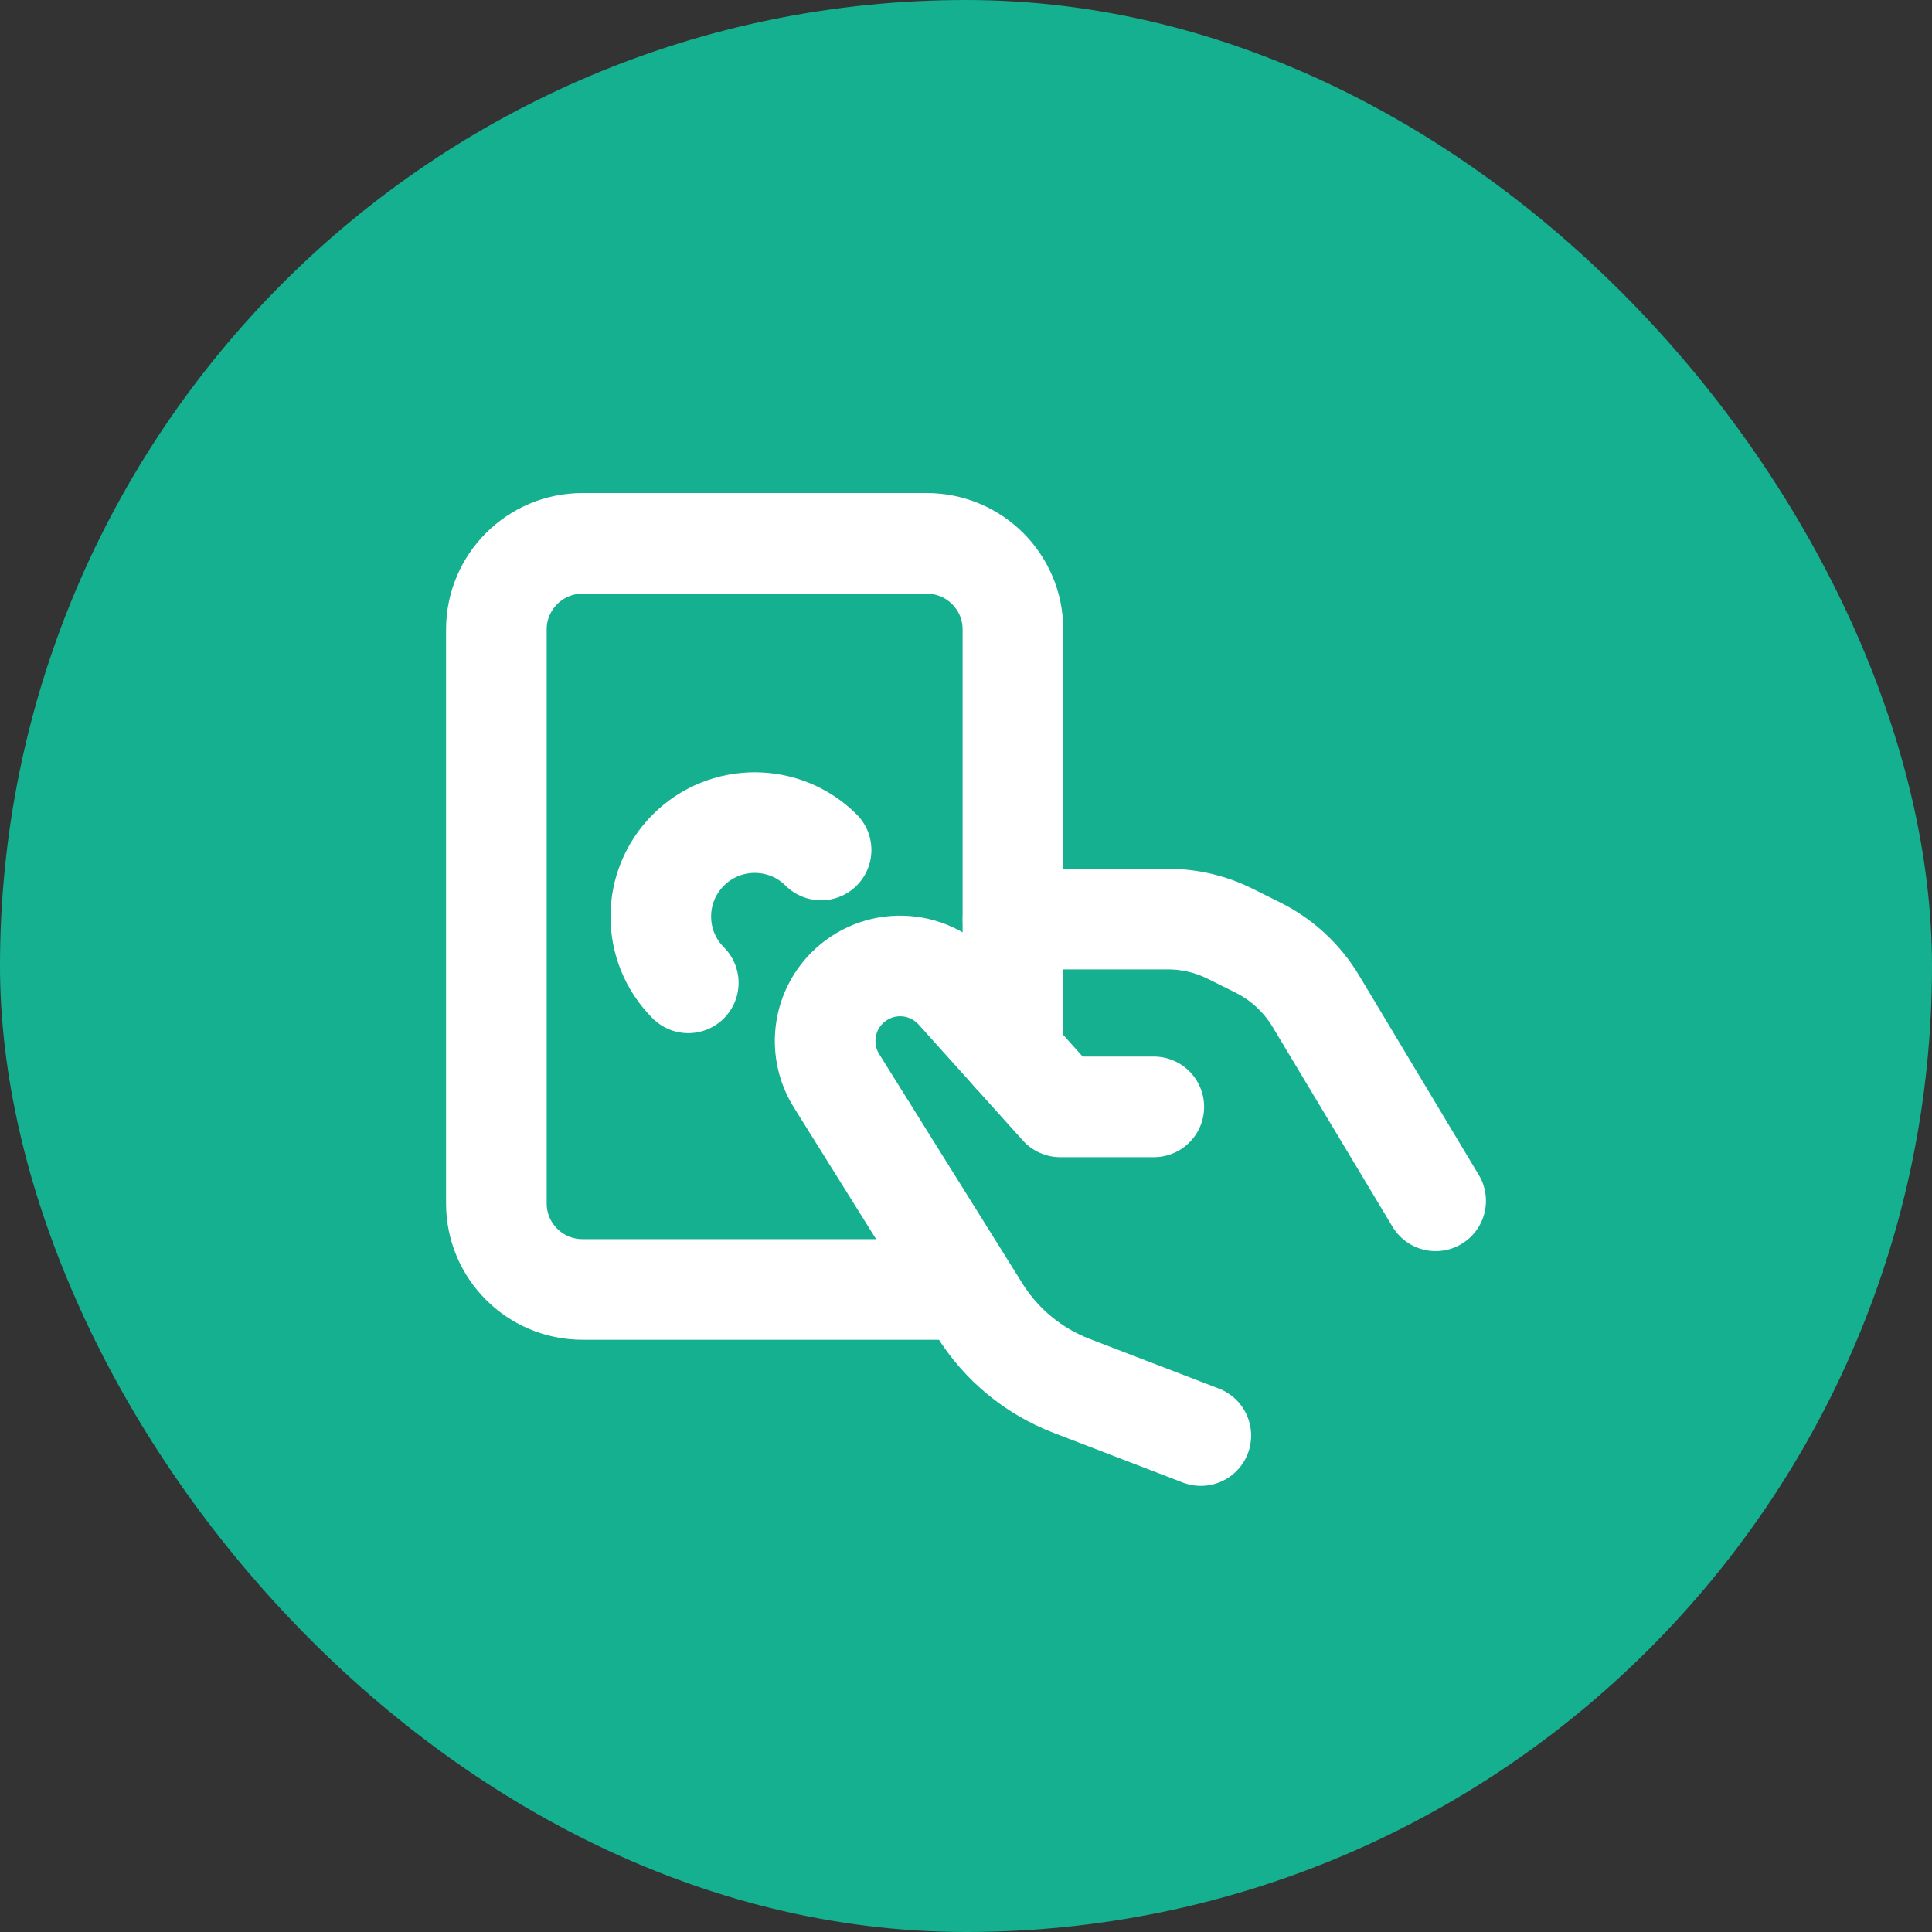 <svg width="24" height="24" viewBox="0 0 24 24" fill="none" xmlns="http://www.w3.org/2000/svg">
<rect x="0" y="0" width="24" height="24" fill="#333333" stroke="none"/>
<rect width="24" height="24" rx="12" fill="#15B08F"/>
<path d="M12.584 11.417H14.504C14.776 11.417 15.044 11.48 15.287 11.602L15.628 11.772C15.926 11.921 16.175 12.152 16.346 12.437L17.834 14.917" stroke="white" stroke-width="1.25" stroke-linecap="round" stroke-linejoin="round"/>
<path d="M14.917 17.833L13.312 17.216C12.839 17.034 12.438 16.704 12.17 16.274L10.392 13.426C10.162 13.058 10.216 12.58 10.523 12.273V12.273C10.704 12.092 10.951 11.993 11.207 12C11.463 12.007 11.705 12.119 11.876 12.309L13.171 13.75H14.333" stroke="white" stroke-width="1.25" stroke-linecap="round" stroke-linejoin="round"/>
<path d="M12.583 13.096V7.819C12.583 7.229 12.104 6.75 11.513 6.75H7.235C6.645 6.75 6.166 7.229 6.166 7.819V14.949C6.166 15.54 6.645 16.018 7.235 16.018H11.87" stroke="white" stroke-width="1.25" stroke-linecap="round" stroke-linejoin="round"/>
<path d="M8.55 12.209C8.095 11.754 8.095 11.016 8.551 10.56C9.006 10.105 9.744 10.105 10.2 10.559" stroke="white" stroke-width="1.25" stroke-linecap="round" stroke-linejoin="round"/>
</svg>
